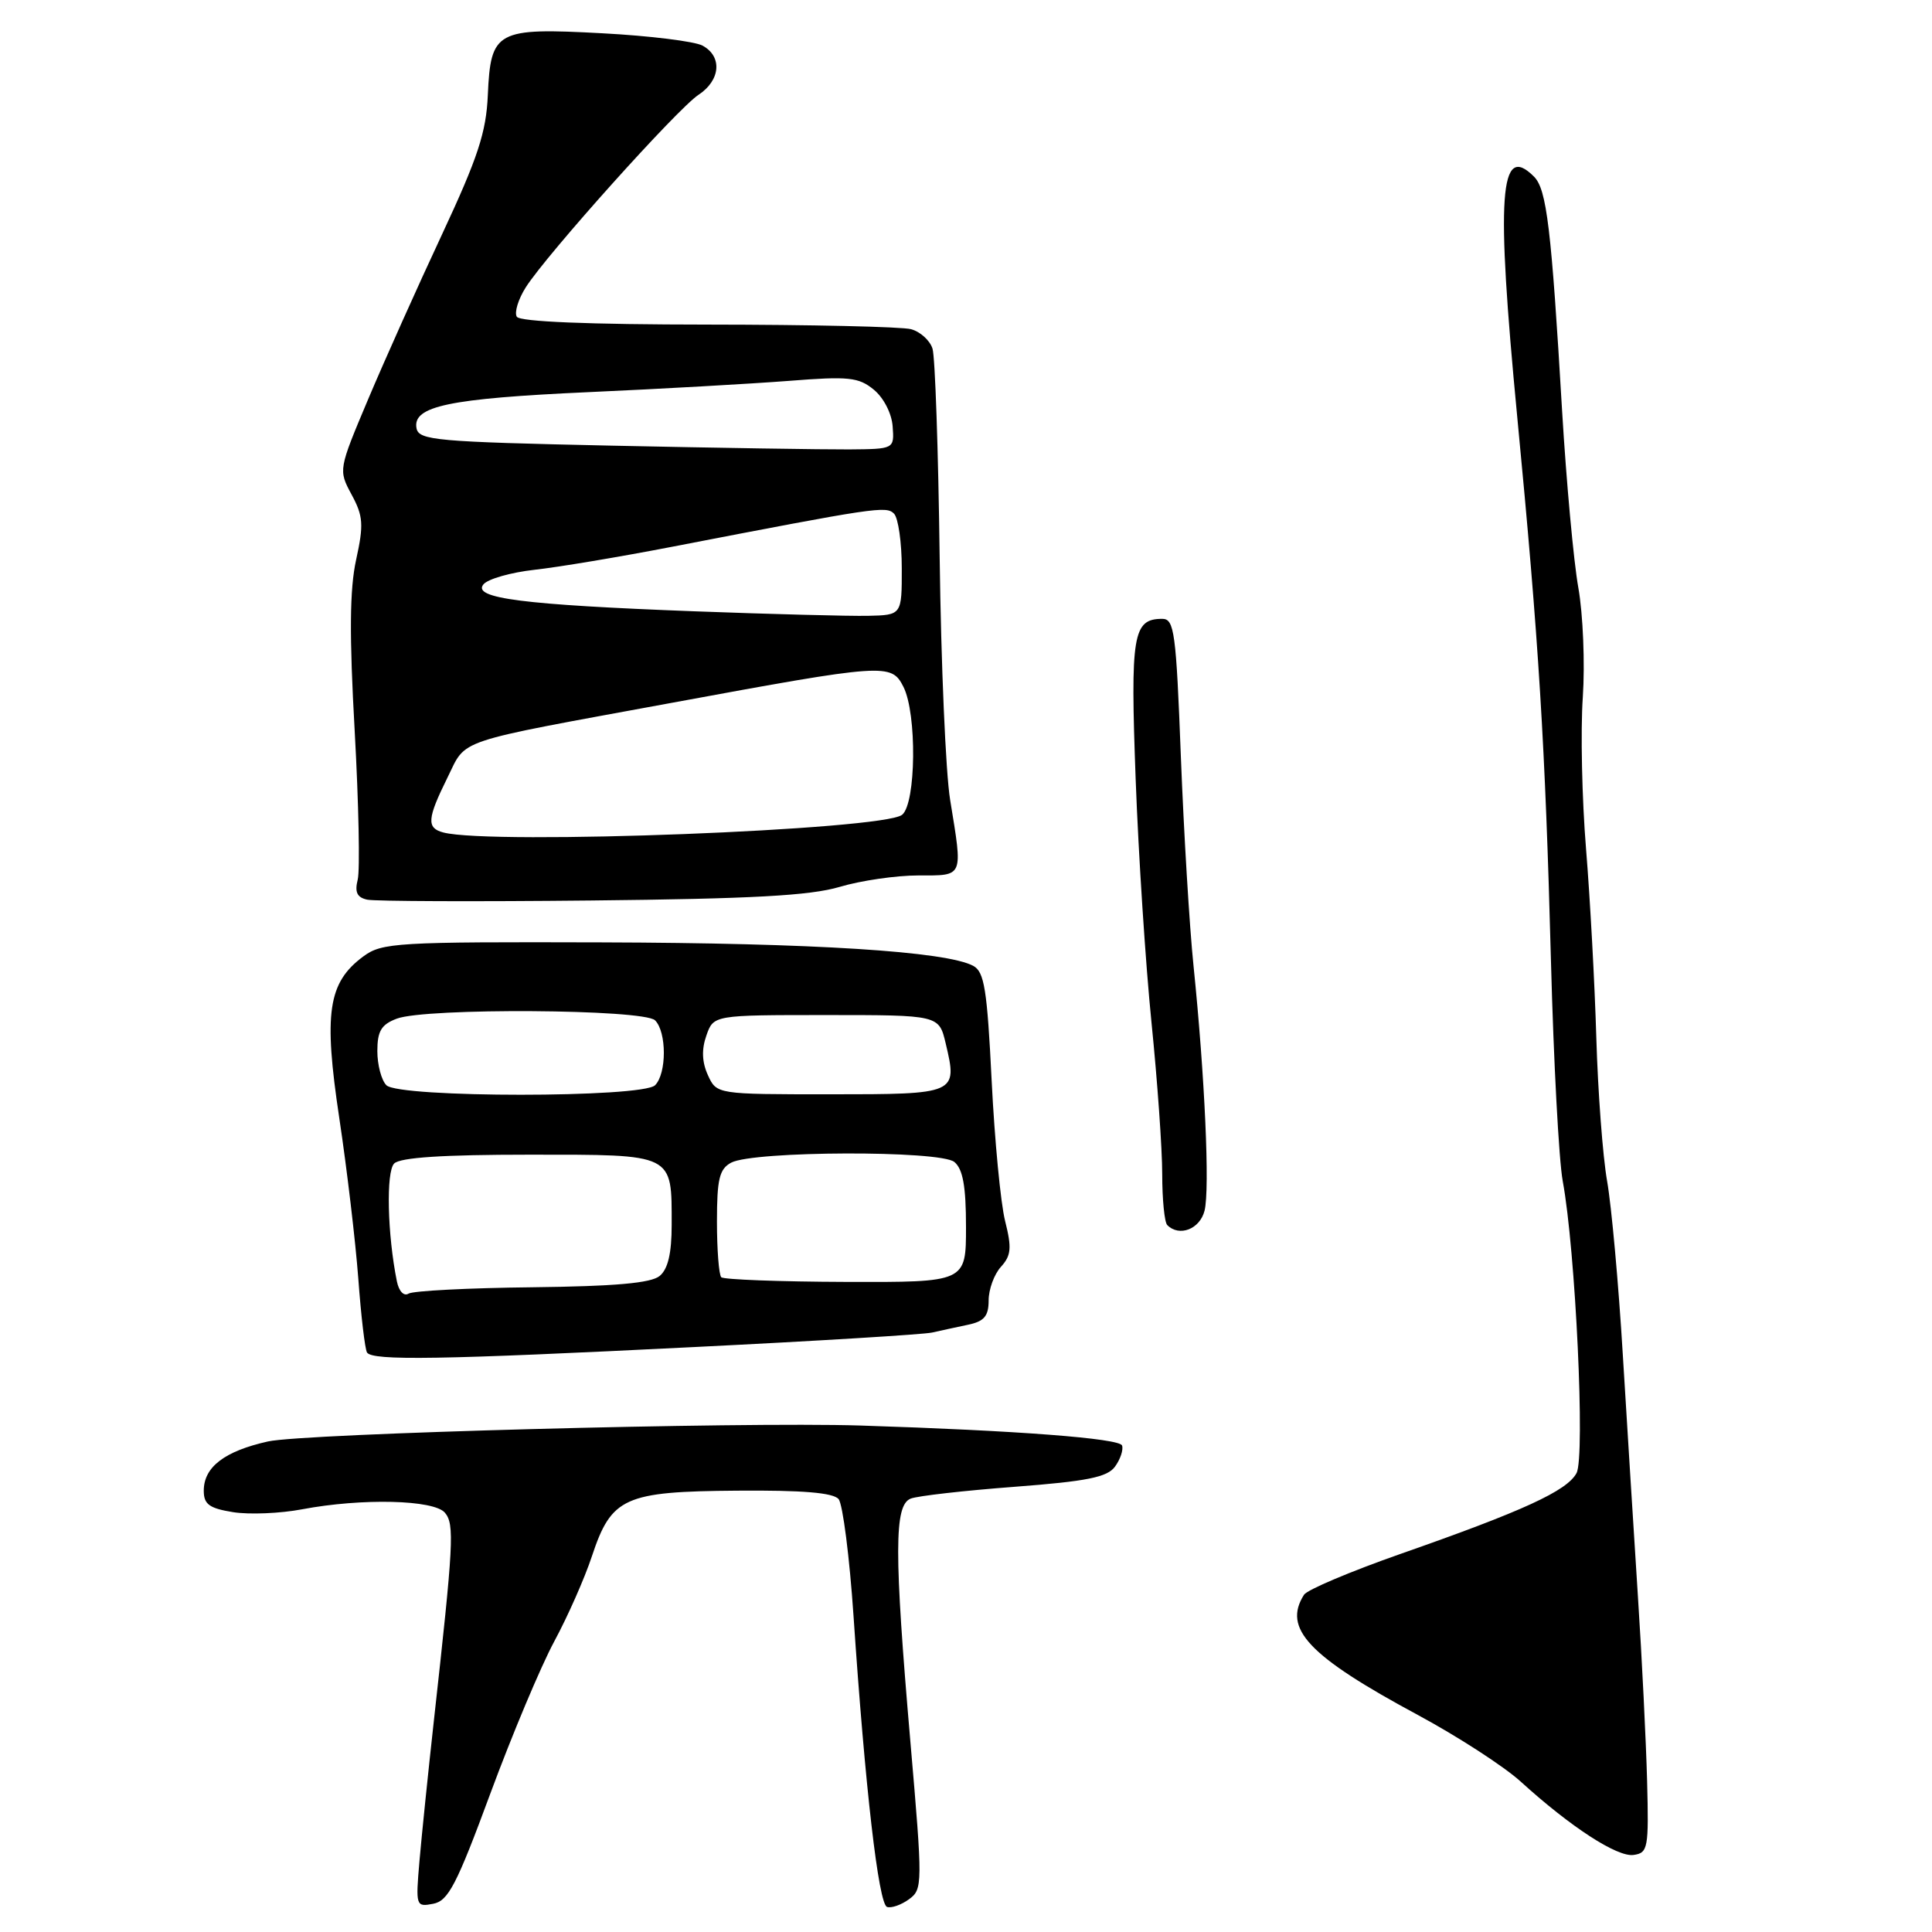 <?xml version="1.0" encoding="UTF-8" standalone="no"?>
<!DOCTYPE svg PUBLIC "-//W3C//DTD SVG 1.1//EN" "http://www.w3.org/Graphics/SVG/1.1/DTD/svg11.dtd" >
<svg xmlns="http://www.w3.org/2000/svg" xmlns:xlink="http://www.w3.org/1999/xlink" version="1.1" viewBox="0 0 256 256">
 <g >
 <path fill="currentColor"
d=" M 64.97 237.66 C 67.85 229.87 71.66 220.80 73.44 217.50 C 75.22 214.20 77.47 209.12 78.43 206.21 C 81.02 198.40 82.73 197.63 97.67 197.52 C 106.34 197.45 110.41 197.79 111.12 198.64 C 111.67 199.31 112.57 206.31 113.10 214.18 C 114.63 236.86 116.41 252.31 117.54 252.68 C 118.11 252.87 119.42 252.41 120.45 251.66 C 122.26 250.34 122.27 249.73 120.64 230.90 C 118.46 205.65 118.47 199.42 120.68 198.57 C 121.61 198.21 127.79 197.51 134.41 197.01 C 144.04 196.28 146.72 195.74 147.74 194.34 C 148.45 193.37 148.87 192.11 148.68 191.54 C 148.37 190.59 134.72 189.55 114.00 188.89 C 98.04 188.39 40.23 189.94 35.51 191.00 C 29.74 192.29 27.00 194.39 27.00 197.53 C 27.00 199.33 27.73 199.86 30.89 200.37 C 33.03 200.71 37.14 200.54 40.03 199.99 C 47.96 198.49 57.52 198.72 58.96 200.45 C 60.24 201.99 60.10 204.51 57.49 228.00 C 56.73 234.88 55.87 243.25 55.58 246.61 C 55.07 252.58 55.11 252.70 57.40 252.26 C 59.40 251.88 60.51 249.74 64.97 237.66 Z  M 218.25 236.00 C 218.11 230.78 217.57 219.75 217.03 211.50 C 216.50 203.25 215.60 188.85 215.03 179.50 C 214.47 170.15 213.53 159.80 212.95 156.50 C 212.37 153.20 211.73 144.65 211.52 137.50 C 211.31 130.35 210.70 119.10 210.16 112.50 C 209.62 105.90 209.42 96.85 209.73 92.39 C 210.03 87.92 209.76 81.40 209.14 77.89 C 208.51 74.37 207.55 63.85 206.99 54.50 C 205.56 30.18 204.95 25.09 203.26 23.40 C 198.69 18.83 198.21 25.75 201.04 55.22 C 203.91 85.05 204.75 98.67 205.51 127.34 C 205.86 140.63 206.56 153.75 207.07 156.50 C 208.77 165.68 210.06 193.02 208.90 195.19 C 207.64 197.55 201.84 200.21 185.52 205.92 C 178.94 208.23 173.21 210.65 172.79 211.31 C 169.94 215.80 173.38 219.44 187.85 227.23 C 193.16 230.09 199.30 234.07 201.50 236.07 C 208.13 242.10 214.30 246.10 216.46 245.79 C 218.37 245.52 218.48 244.90 218.25 236.00 Z  M 92.00 178.49 C 108.22 177.69 122.40 176.82 123.50 176.57 C 124.60 176.32 126.74 175.86 128.25 175.54 C 130.41 175.09 131.00 174.40 131.00 172.31 C 131.00 170.85 131.73 168.85 132.63 167.86 C 133.99 166.36 134.08 165.36 133.18 161.78 C 132.59 159.43 131.79 151.07 131.40 143.20 C 130.80 131.09 130.43 128.77 128.96 127.98 C 125.37 126.06 107.87 124.95 79.76 124.87 C 52.49 124.79 50.61 124.90 48.13 126.74 C 43.46 130.20 42.86 134.23 44.96 148.17 C 45.98 154.95 47.11 164.53 47.48 169.46 C 47.84 174.38 48.36 178.77 48.63 179.21 C 49.32 180.32 58.22 180.18 92.00 178.49 Z  M 159.61 160.42 C 160.32 157.57 159.65 142.65 158.15 128.00 C 157.61 122.78 156.86 110.29 156.47 100.25 C 155.84 83.75 155.60 82.00 154.01 82.00 C 150.11 82.00 149.77 84.09 150.48 103.22 C 150.85 113.28 151.80 127.80 152.58 135.50 C 153.36 143.20 154.00 152.24 154.00 155.58 C 154.00 158.93 154.30 161.97 154.67 162.33 C 156.26 163.93 158.99 162.87 159.61 160.42 Z  M 111.25 117.52 C 114.06 116.68 118.76 116.00 121.68 116.00 C 127.75 116.00 127.59 116.37 125.90 106.00 C 125.31 102.42 124.69 87.95 124.51 73.83 C 124.33 59.72 123.91 47.28 123.56 46.19 C 123.22 45.11 121.94 43.95 120.72 43.62 C 119.50 43.29 107.39 43.02 93.81 43.01 C 78.00 43.00 68.89 42.63 68.48 41.97 C 68.13 41.41 68.67 39.65 69.67 38.07 C 72.46 33.69 89.79 14.37 92.56 12.56 C 95.48 10.64 95.74 7.47 93.08 6.04 C 92.03 5.48 86.07 4.74 79.83 4.41 C 65.76 3.65 65.02 4.05 64.64 12.58 C 64.43 17.53 63.32 20.88 58.57 31.06 C 55.37 37.90 50.97 47.72 48.79 52.88 C 44.84 62.25 44.83 62.27 46.59 65.54 C 48.13 68.39 48.21 69.52 47.19 74.16 C 46.33 78.08 46.28 84.13 47.00 96.89 C 47.53 106.45 47.71 115.30 47.40 116.55 C 46.98 118.22 47.31 118.92 48.66 119.21 C 49.67 119.43 63.02 119.48 78.32 119.32 C 99.61 119.10 107.33 118.68 111.25 117.52 Z  M 52.59 169.79 C 51.33 163.57 51.14 155.26 52.23 154.17 C 53.03 153.37 58.72 153.00 70.16 153.00 C 89.43 153.00 89.00 152.79 89.00 162.31 C 89.00 166.07 88.51 168.16 87.41 169.07 C 86.27 170.02 81.50 170.44 70.52 170.57 C 62.11 170.66 54.74 171.04 54.14 171.41 C 53.52 171.80 52.86 171.11 52.59 169.79 Z  M 95.57 169.24 C 95.26 168.92 95.00 165.61 95.00 161.87 C 95.00 156.23 95.32 154.90 96.88 154.06 C 99.82 152.49 124.59 152.41 126.46 153.97 C 127.59 154.91 128.00 157.19 128.00 162.58 C 128.00 169.91 128.00 169.91 112.07 169.86 C 103.31 169.83 95.88 169.55 95.57 169.24 Z  M 51.20 143.80 C 50.54 143.14 50.00 141.10 50.00 139.28 C 50.00 136.63 50.52 135.75 52.57 134.98 C 56.39 133.52 85.31 133.71 86.80 135.20 C 88.35 136.75 88.35 142.25 86.80 143.80 C 85.12 145.48 52.88 145.48 51.20 143.80 Z  M 93.80 142.46 C 93.01 140.73 92.95 139.05 93.60 137.21 C 94.55 134.50 94.55 134.50 109.49 134.50 C 124.42 134.50 124.42 134.50 125.31 138.26 C 126.90 144.96 126.81 145.00 110.01 145.00 C 94.96 145.00 94.96 145.00 93.80 142.46 Z  M 58.75 110.31 C 56.50 109.72 56.59 108.50 59.29 103.04 C 61.88 97.81 59.81 98.50 89.00 93.13 C 117.34 87.91 118.11 87.85 119.71 91.01 C 121.51 94.57 121.39 106.43 119.54 107.96 C 117.12 109.98 65.15 111.98 58.75 110.31 Z  M 92.00 81.00 C 69.32 80.14 62.53 79.28 64.06 77.43 C 64.65 76.71 67.70 75.85 70.82 75.50 C 73.94 75.16 82.12 73.79 89.00 72.46 C 116.15 67.21 117.42 67.02 118.46 68.06 C 119.02 68.62 119.49 71.88 119.49 75.29 C 119.50 81.50 119.50 81.50 115.00 81.60 C 112.53 81.65 102.17 81.38 92.00 81.00 Z  M 81.01 59.05 C 57.80 58.55 55.50 58.34 55.19 56.75 C 54.63 53.82 59.49 52.80 78.00 51.96 C 87.62 51.53 99.55 50.85 104.50 50.47 C 112.45 49.84 113.77 49.98 115.78 51.63 C 117.09 52.70 118.16 54.79 118.28 56.50 C 118.50 59.50 118.50 59.50 112.50 59.55 C 109.20 59.57 95.03 59.35 81.01 59.05 Z "/>
</g>
</svg>
